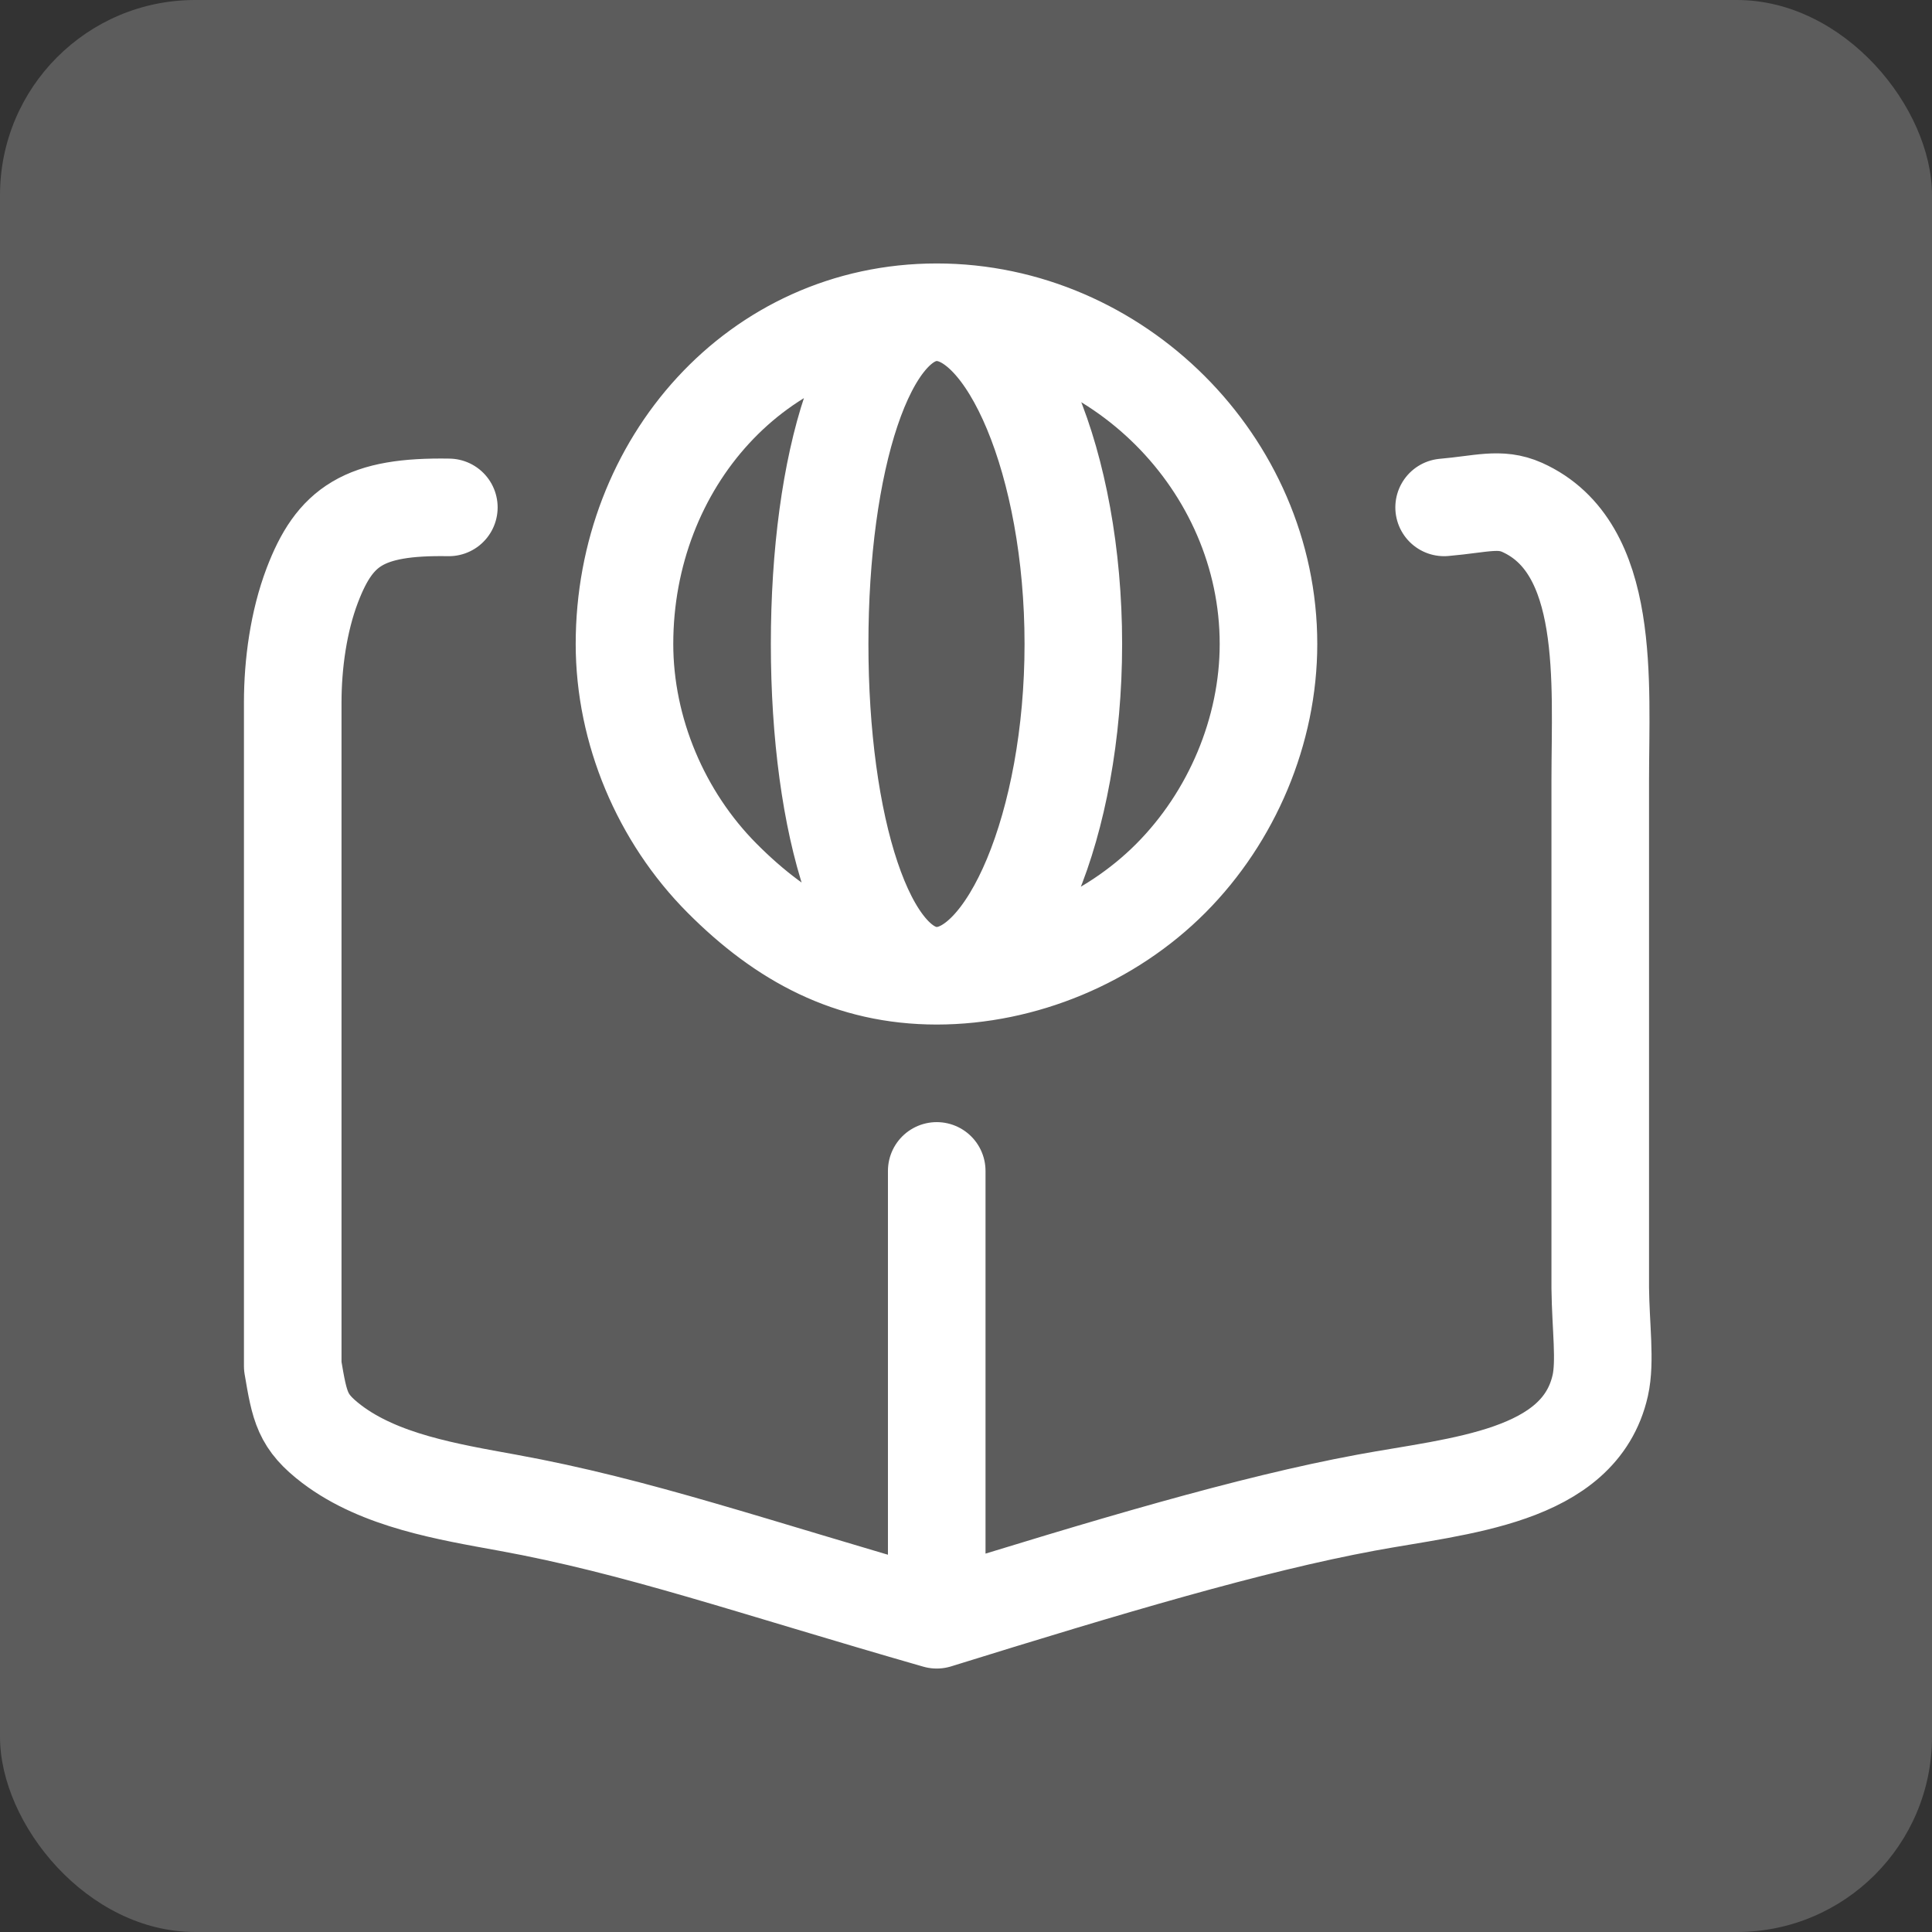 <svg width="99" height="99" viewBox="0 0 99 99" fill="none" xmlns="http://www.w3.org/2000/svg">
<rect x="0" y="0" width="99" height="99" fill="#333333" stroke="none"/>
<rect width="99" height="99" rx="10" fill="white" fill-opacity="0.2"/>
<path d="M23 26C18.652 25.926 17.158 26.958 16 30C15.299 31.846 15 34.023 15 36V70C15.36 72.124 15.485 72.844 17 74C19.473 75.876 22.947 76.444 26 77C32.687 78.216 38.44 80.256 48 83M48 83C56.853 80.25 64.067 78.099 70 77C74.742 76.119 80.932 75.724 82 71C82.28 69.757 82.023 68 82 66V40C82 34.962 82.578 28.06 78 26C76.852 25.488 75.925 25.832 74 26M48 83V60M48 50C52.423 49.997 56.873 48.141 60 45C63.127 41.859 65 37.441 65 33C65 23.747 57.21 16 48 16M48 50C43.577 49.997 40.127 48.141 37 45C33.873 41.859 32 37.441 32 33C32 23.747 38.79 16 48 16M48 50C51.684 50 55 42.246 55 33C55 23.747 51.687 16 48 16M48 16C44.316 16 42 23.747 42 33C42 42.246 44.319 50 48 50" stroke="white" stroke-width="5" stroke-linecap="round" stroke-linejoin="round"/>
</svg>
